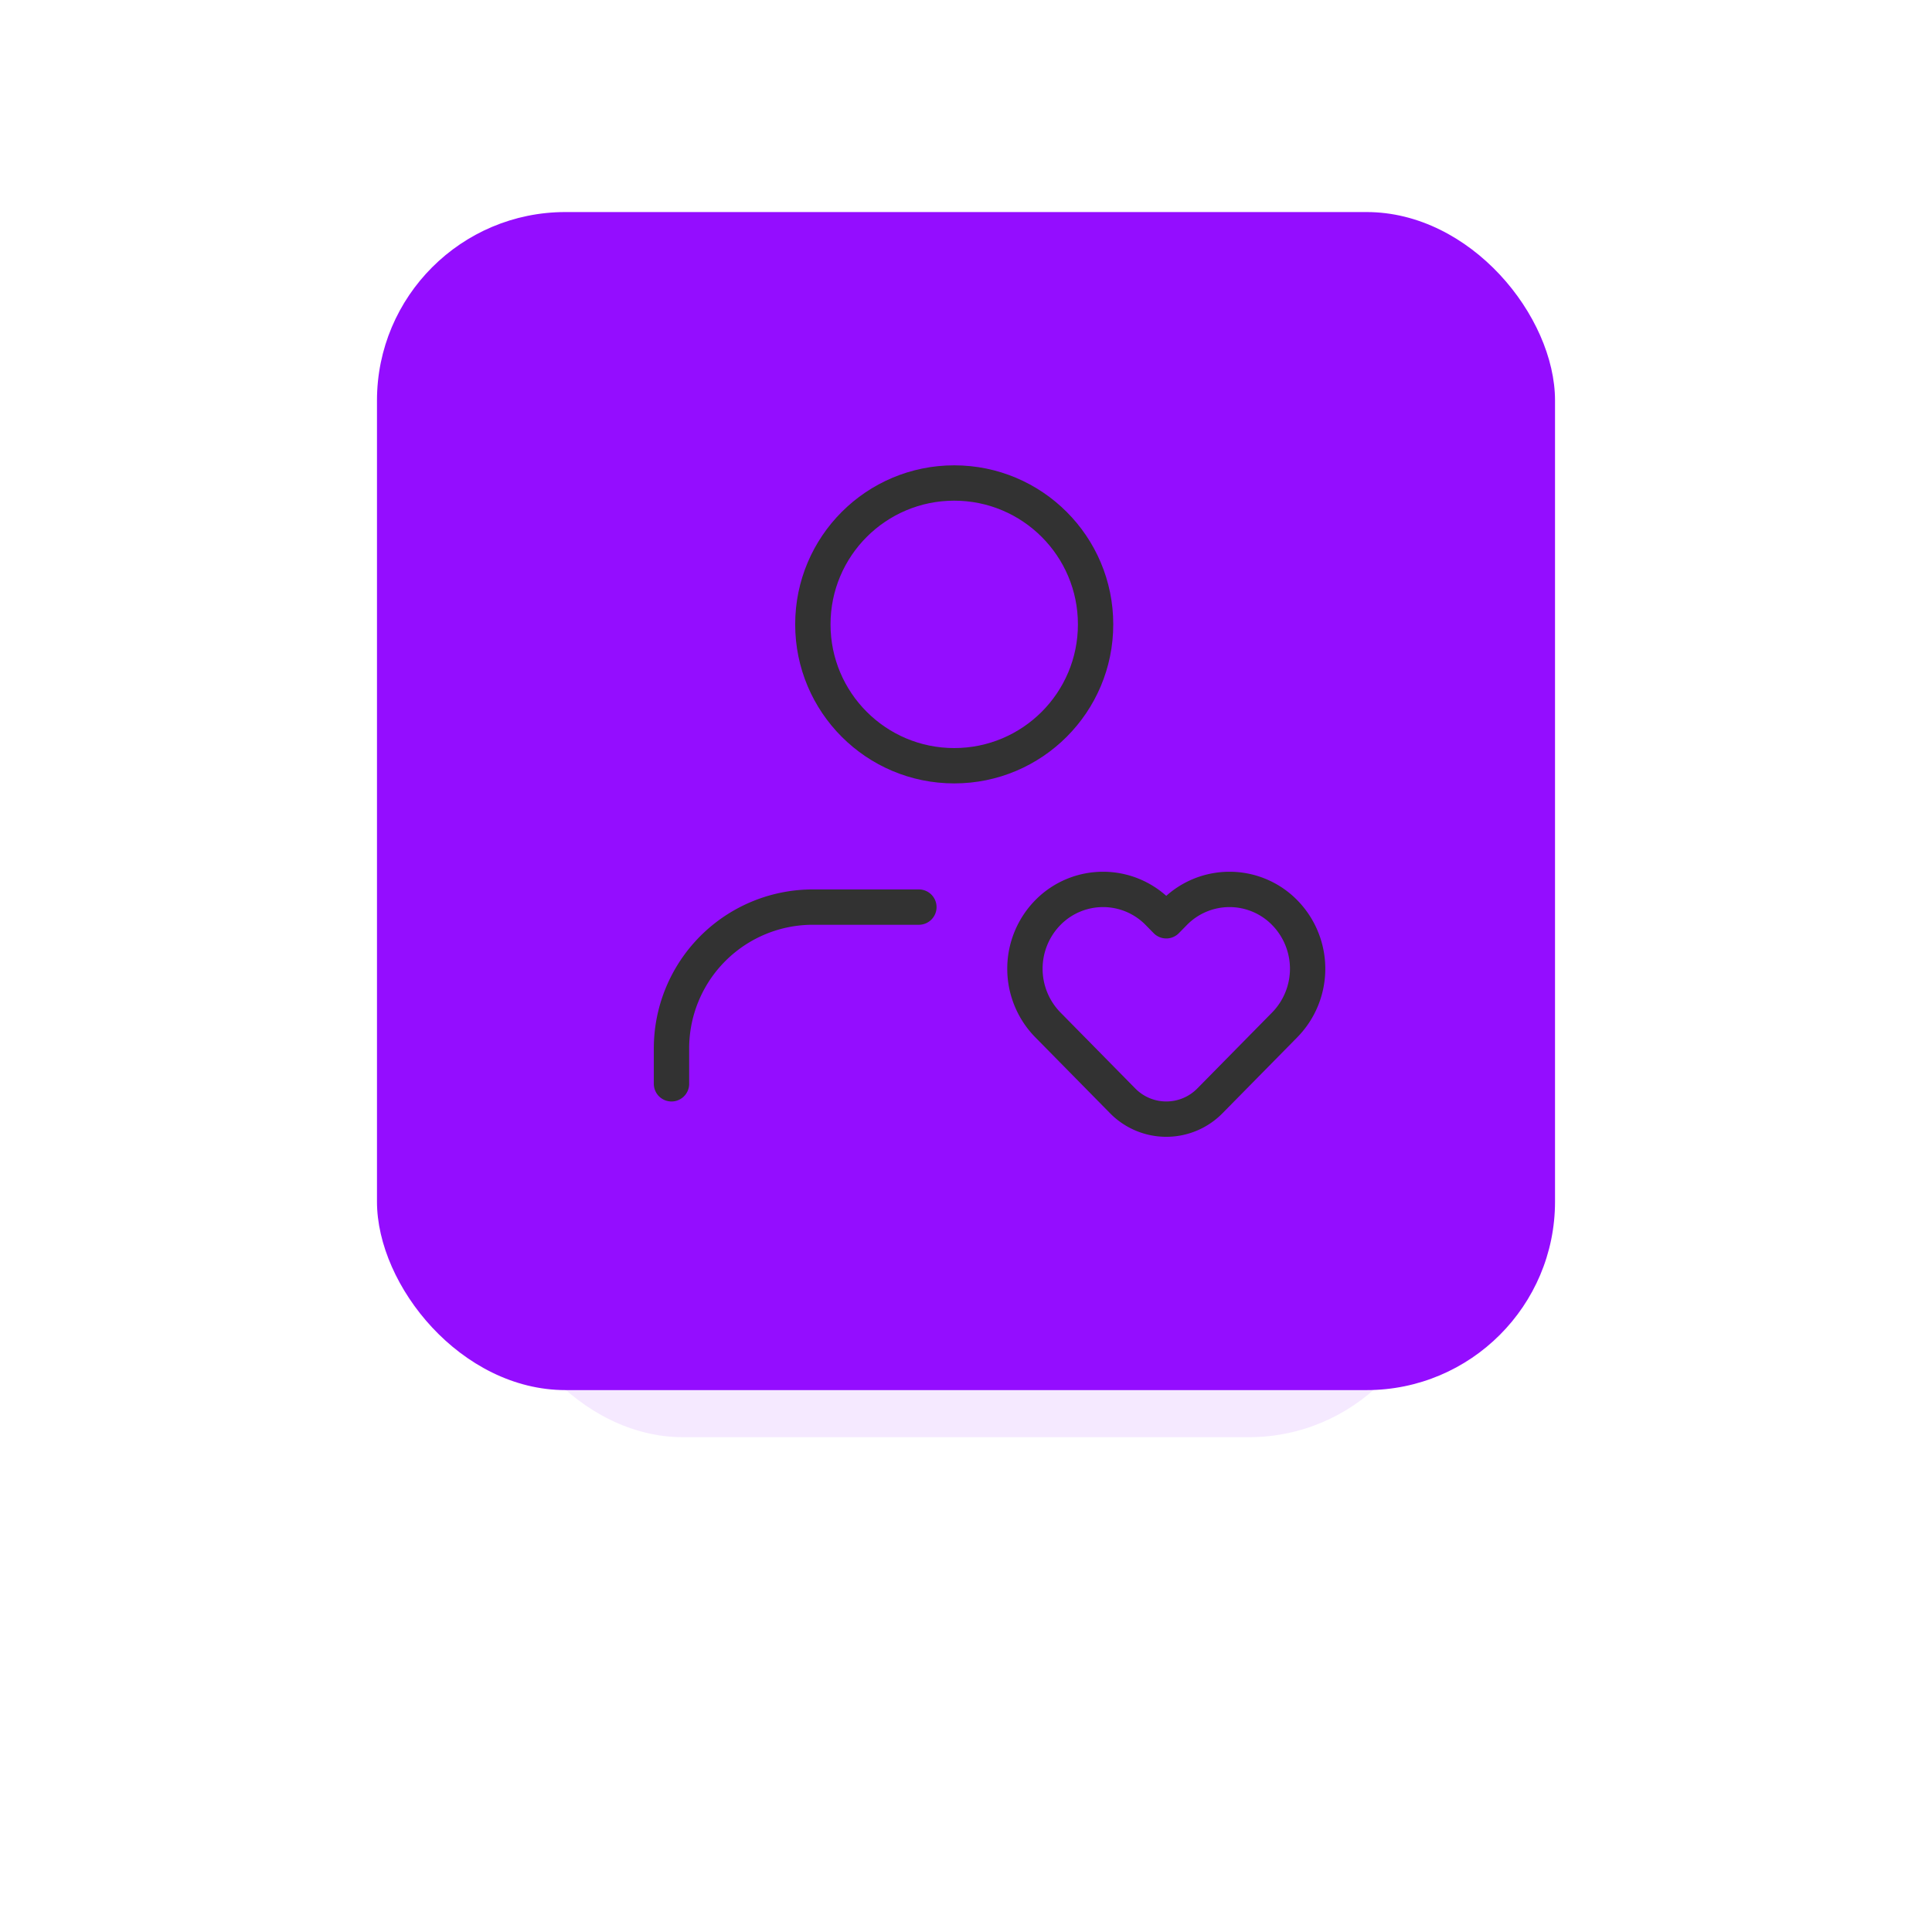 <?xml version="1.0" encoding="UTF-8"?>
<svg width="82px" height="82px" viewBox="0 0 82 82" version="1.1" xmlns="http://www.w3.org/2000/svg" xmlns:xlink="http://www.w3.org/1999/xlink">
    <title>color icon 2</title>
    <defs>
        <filter x="-52.5%" y="-52.5%" width="205.0%" height="205.0%" filterUnits="objectBoundingBox" id="filter-1">
            <feGaussianBlur stdDeviation="7" in="SourceGraphic"></feGaussianBlur>
        </filter>
        <filter id="filter-2">
            <feColorMatrix in="SourceGraphic" type="matrix" values="0 0 0 0 1 0 0 0 0 1 0 0 0 0 1 0 0 0 1 0"></feColorMatrix>
        </filter>
    </defs>
    <g id="Page-1" stroke="none" stroke-width="1" fill="none" fill-rule="evenodd">
        <g id="Desktop-/-Home-A" transform="translate(-64, -3448)">
            <g id="color-icon-2" transform="translate(80, 3457)">
                <rect id="Rectangle" fill="#940dff" opacity="0.3" filter="url(#filter-1)" x="5" y="12" width="40" height="40" rx="8"></rect>
                <rect id="Rectangle" fill="#940dff" x="0" y="0" width="50" height="50" rx="8"></rect>
                <g filter="url(#filter-2)" id="calendar-schedule.7">
                    <g transform="translate(8, 7) scale(1.5)">
                        <path d="M0,0H24V24H0Z" fill="none"/>
                        <path d="M17.226,15.157,17,15.387l-.226-.23a2.187,2.187,0,0,0-3.126,0h0a2.269,2.269,0,0,0,0,3.174l2.115,2.148a1.731,1.731,0,0,0,2.475,0L20.352,18.332a2.269,2.269,0,0,0,0-3.175h0A2.187,2.187,0,0,0,17.226,15.157Z" fill="none" stroke="#323232" stroke-linecap="round" stroke-linejoin="round" stroke-width="1"/>
                        <path d="M10,15H7a4,4,0,0,0-4,4v1" fill="none" stroke="#323232" stroke-linecap="round" stroke-linejoin="round" stroke-width="1"/>
                        <circle cx="11" cy="7" r="4" fill="none" stroke="#323232" stroke-linecap="round" stroke-linejoin="round" stroke-width="1"/>
                    </g>
                </g>
            </g>
        </g>
    </g>
</svg>